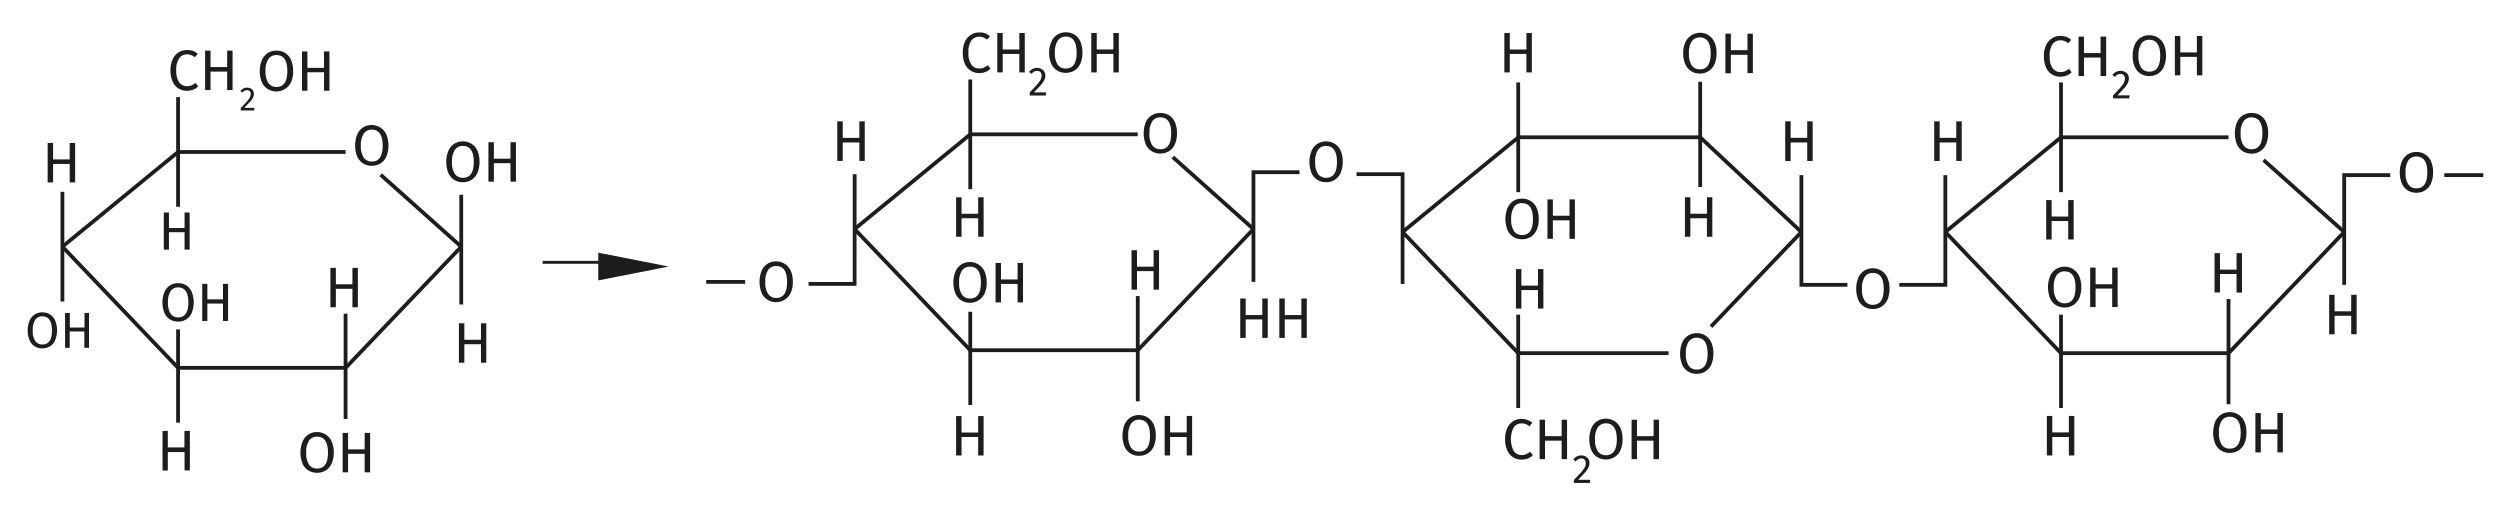 <svg xmlns="http://www.w3.org/2000/svg" viewBox="0 0 730 150.5"><title>fig-7-7</title><g id="fig-7-7"><g id="preto"><polygon points="100.91 107.97 52 107.97 52 107.41 51.59 107.8 17.82 72.42 18.22 72.03 17.87 71.6 51.65 43.95 52.35 44.81 19.04 72.08 52.24 106.86 100.67 106.86 133.89 72.07 110.78 51.45 111.53 50.61 135.06 71.62 134.69 72.03 135.09 72.42 101.31 107.8 100.91 107.41 100.91 107.97" style="fill:#1d1d1b"/><rect x="52" y="43.82" width="48.91" height="1.11" style="fill:#1d1d1b"/><rect x="100.35" y="91.6" width="1.11" height="30.73" style="fill:#1d1d1b"/><rect x="51.44" y="96.18" width="1.11" height="27.25" style="fill:#1d1d1b"/><rect x="134.13" y="56.87" width="1.11" height="32.04" style="fill:#1d1d1b"/><rect x="17.67" y="56.01" width="1.11" height="32.04" style="fill:#1d1d1b"/><rect x="51.44" y="28.36" width="1.11" height="32.04" style="fill:#1d1d1b"/><path d="M56.31,14.85a4.85,4.85,0,0,1,1.44.87l-.87,1a3.51,3.51,0,0,0-2.22-.85A2.82,2.82,0,0,0,52.34,17a5.72,5.72,0,0,0-.87,3.54,5.8,5.8,0,0,0,.86,3.5,2.78,2.78,0,0,0,2.31,1.13,3.06,3.06,0,0,0,1.29-.25,6.8,6.8,0,0,0,1.17-.7l.78,1a4.22,4.22,0,0,1-1.37.92,4.76,4.76,0,0,1-1.92.37,4.42,4.42,0,0,1-4.2-2.74,7.69,7.69,0,0,1-.61-3.23,7.61,7.61,0,0,1,.63-3.24,4.81,4.81,0,0,1,1.72-2,4.54,4.54,0,0,1,2.43-.68A5,5,0,0,1,56.31,14.85Z" style="fill:#1d1d1b"/><path d="M66.33,26.3V20.9H61.48v5.4H59.89V14.78h1.59v4.81h4.85V14.78h1.58V26.3Z" style="fill:#1d1d1b"/><path d="M73.2,25.81a1.67,1.67,0,0,1,.69.65,1.69,1.69,0,0,1,.25.92,2.59,2.59,0,0,1-.27,1.15A6,6,0,0,1,73,29.72c-.38.42-.94,1-1.7,1.78h3l-.11.75H70.3v-.71c.88-.92,1.51-1.58,1.87-2a5.69,5.69,0,0,0,.79-1.1,2.21,2.21,0,0,0,.24-1,1.08,1.08,0,0,0-.3-.81,1.1,1.1,0,0,0-.79-.29,1.42,1.42,0,0,0-.7.17,2.57,2.57,0,0,0-.65.55l-.59-.47a2.83,2.83,0,0,1,.89-.75,2.5,2.5,0,0,1,1.1-.24A2.28,2.28,0,0,1,73.2,25.81Z" style="fill:#1d1d1b"/><path d="M83.27,15.47a4.65,4.65,0,0,1,1.71,2,8,8,0,0,1,.61,3.25A7.82,7.82,0,0,1,85,24,4.79,4.79,0,0,1,78.17,26a4.43,4.43,0,0,1-1.7-2,7.69,7.69,0,0,1-.61-3.23,7.76,7.76,0,0,1,.61-3.21,4.46,4.46,0,0,1,4.25-2.77A4.68,4.68,0,0,1,83.27,15.47Zm-4.89,1.75a6,6,0,0,0-.84,3.54,5.84,5.84,0,0,0,.85,3.51,2.74,2.74,0,0,0,2.33,1.12c2.12,0,3.18-1.54,3.18-4.64s-1.06-4.67-3.18-4.67A2.74,2.74,0,0,0,78.38,17.22Z" style="fill:#1d1d1b"/><path d="M94.61,26.5V21.1H89.76v5.4H88.18V15h1.58v4.81h4.85V15H96.2V26.5Z" style="fill:#1d1d1b"/><path d="M20.35,53.26v-5.4H15.5v5.4H13.91V41.74H15.5v4.81h4.85V41.74h1.59V53.26Z" style="fill:#1d1d1b"/><path d="M53.89,137.35V132H49v5.4H47.46V125.83H49v4.81h4.85v-4.81h1.59v11.52Z" style="fill:#1d1d1b"/><path d="M102.91,89.72V84.33H98.07v5.39H96.48V78.21h1.59V83h4.84V78.21h1.59V89.72Z" style="fill:#1d1d1b"/><path d="M140.44,105.91v-5.4h-4.85v5.4H134V94.4h1.59v4.81h4.85V94.4H142v11.51Z" style="fill:#1d1d1b"/><path d="M53.89,72.89V67.81H49.33v5.08h-1.5V62.05h1.5v4.53h4.56V62.05h1.49V72.89Z" style="fill:#1d1d1b"/><path d="M14.62,91.82a4.07,4.07,0,0,1,1.5,1.8,7.76,7.76,0,0,1,0,5.69,4.07,4.07,0,0,1-1.5,1.8,4.13,4.13,0,0,1-2.25.62,4.08,4.08,0,0,1-2.25-.61,3.9,3.9,0,0,1-1.5-1.78,7.74,7.74,0,0,1,0-5.68,3.94,3.94,0,0,1,3.75-2.45A4.21,4.21,0,0,1,14.62,91.82ZM10.3,93.37a5.3,5.3,0,0,0-.73,3.12,5.15,5.15,0,0,0,.74,3.1,2.43,2.43,0,0,0,2.06,1q2.81,0,2.8-4.1t-2.8-4.12A2.43,2.43,0,0,0,10.3,93.37Z" style="fill:#1d1d1b"/><path d="M24.62,101.55V96.79H20.35v4.76H19V91.39h1.4v4.25h4.27V91.39H26v10.16Z" style="fill:#1d1d1b"/><path d="M54.43,83.34A4.32,4.32,0,0,1,56,85.26a8.36,8.36,0,0,1,0,6.07,4.19,4.19,0,0,1-4,2.58,4.39,4.39,0,0,1-2.39-.65A4.21,4.21,0,0,1,48,91.36a8.34,8.34,0,0,1,0-6.06,4.38,4.38,0,0,1,1.61-1.94A4.3,4.3,0,0,1,52,82.69,4.4,4.4,0,0,1,54.43,83.34ZM49.83,85a5.68,5.68,0,0,0-.78,3.33,5.55,5.55,0,0,0,.79,3.31A2.6,2.6,0,0,0,52,92.68c2,0,3-1.46,3-4.37s-1-4.39-3-4.39A2.57,2.57,0,0,0,49.83,85Z" style="fill:#1d1d1b"/><path d="M65.11,93.72V88.64H60.55v5.08h-1.5V82.88h1.5v4.53h4.56V82.88H66.6V93.72Z" style="fill:#1d1d1b"/><path d="M95.14,126.9a4.59,4.59,0,0,1,1.71,2,7.87,7.87,0,0,1,.61,3.24,7.79,7.79,0,0,1-.61,3.21,4.68,4.68,0,0,1-1.71,2,4.6,4.6,0,0,1-2.55.7,4.68,4.68,0,0,1-2.55-.68,4.48,4.48,0,0,1-1.7-2,8.8,8.8,0,0,1,0-6.44,4.61,4.61,0,0,1,1.71-2.06,4.54,4.54,0,0,1,2.54-.71A4.68,4.68,0,0,1,95.14,126.9Zm-4.89,1.75a6,6,0,0,0-.83,3.54,5.89,5.89,0,0,0,.84,3.51,2.74,2.74,0,0,0,2.33,1.12q3.18,0,3.18-4.65t-3.18-4.66A2.74,2.74,0,0,0,90.25,128.65Z" style="fill:#1d1d1b"/><path d="M106.48,137.92v-5.4h-4.84v5.4h-1.59V126.41h1.59v4.81h4.84v-4.81h1.59v11.51Z" style="fill:#1d1d1b"/><path d="M137.72,42a4.57,4.57,0,0,1,1.7,2,8.86,8.86,0,0,1,0,6.46,4.46,4.46,0,0,1-4.25,2.74,4.68,4.68,0,0,1-2.55-.69,4.57,4.57,0,0,1-1.71-2,8.8,8.8,0,0,1,0-6.44A4.63,4.63,0,0,1,132.63,42a4.52,4.52,0,0,1,2.54-.71A4.68,4.68,0,0,1,137.72,42Zm-4.89,1.75a6,6,0,0,0-.84,3.54,5.77,5.77,0,0,0,.85,3.51,2.74,2.74,0,0,0,2.33,1.12q3.17,0,3.17-4.64t-3.17-4.67A2.72,2.72,0,0,0,132.83,43.77Z" style="fill:#1d1d1b"/><path d="M149.06,53.05v-5.4h-4.85v5.4h-1.59V41.53h1.59v4.81h4.85V41.53h1.59V53.05Z" style="fill:#1d1d1b"/><path d="M111.11,37.27a4.54,4.54,0,0,1,1.7,2,7.71,7.71,0,0,1,.61,3.24,7.63,7.63,0,0,1-.61,3.21,4.59,4.59,0,0,1-1.7,2,5,5,0,0,1-5.1,0,4.51,4.51,0,0,1-1.71-2,8.8,8.8,0,0,1,0-6.44,4.48,4.48,0,0,1,4.26-2.77A4.68,4.68,0,0,1,111.11,37.27ZM106.22,39a6,6,0,0,0-.84,3.54,5.77,5.77,0,0,0,.85,3.51,2.74,2.74,0,0,0,2.33,1.12c2.12,0,3.18-1.54,3.18-4.64s-1.06-4.67-3.18-4.67A2.74,2.74,0,0,0,106.22,39Z" style="fill:#1d1d1b"/><polygon points="332.23 102.82 283.31 102.82 283.31 102.26 282.91 102.65 249.13 67.27 249.54 66.89 249.19 66.45 282.96 38.8 283.67 39.66 250.36 66.94 283.55 101.71 331.99 101.71 365.2 66.92 342.1 46.3 342.84 45.46 366.38 66.47 366 66.89 366.41 67.27 332.63 102.65 332.23 102.26 332.23 102.82" style="fill:#1d1d1b"/><rect x="283.31" y="38.67" width="48.91" height="1.11" style="fill:#1d1d1b"/><rect x="331.67" y="86.45" width="1.11" height="30.73" style="fill:#1d1d1b"/><rect x="282.76" y="91.03" width="1.11" height="27.25" style="fill:#1d1d1b"/><path d="M568.6,83.73h-14V82.62h12.88V51.14h1.12Zm-318.5-.27h-14V82.34H249V50.87h1.12Zm116.46-1.15h-1.11V49.72h14v1.12H366.56Z" style="fill:#1d1d1b"/><rect x="282.76" y="23.21" width="1.11" height="32.04" style="fill:#1d1d1b"/><path d="M287.62,9.7a5.36,5.36,0,0,1,1.45.87l-.87,1a3.52,3.52,0,0,0-2.23-.86,2.8,2.8,0,0,0-2.31,1.11,5.64,5.64,0,0,0-.88,3.54,5.72,5.72,0,0,0,.87,3.5A2.75,2.75,0,0,0,286,20a3,3,0,0,0,1.28-.25,6.8,6.8,0,0,0,1.17-.7l.79,1a4.17,4.17,0,0,1-1.37.92,4.67,4.67,0,0,1-1.92.37,4.51,4.51,0,0,1-2.5-.7,4.59,4.59,0,0,1-1.71-2,7.94,7.94,0,0,1-.61-3.24,7.38,7.38,0,0,1,.64-3.23,4.63,4.63,0,0,1,1.72-2,4.41,4.41,0,0,1,2.42-.69A5,5,0,0,1,287.62,9.7Z" style="fill:#1d1d1b"/><path d="M297.64,21.15v-5.4h-4.85v5.4h-1.58V9.63h1.58v4.81h4.85V9.63h1.59V21.15Z" style="fill:#1d1d1b"/><path d="M304.11,20.16a2,2,0,0,1,.83.77,2.09,2.09,0,0,1,.3,1.1,3.12,3.12,0,0,1-.33,1.39,6.35,6.35,0,0,1-1,1.42c-.45.51-1.13,1.23-2,2.14h3.55l-.13.91h-4.66V27c1.05-1.1,1.8-1.9,2.24-2.41a6.47,6.47,0,0,0,.94-1.32,2.71,2.71,0,0,0,.29-1.22,1.27,1.27,0,0,0-.36-1,1.28,1.28,0,0,0-.94-.35,1.78,1.78,0,0,0-.85.2,3.18,3.18,0,0,0-.78.66l-.71-.56a3.25,3.25,0,0,1,1.08-.9,2.85,2.85,0,0,1,1.32-.29A2.61,2.61,0,0,1,304.11,20.16Z" style="fill:#1d1d1b"/><path d="M313.76,10.12a4.57,4.57,0,0,1,1.7,2,7.79,7.79,0,0,1,.61,3.25,7.63,7.63,0,0,1-.61,3.21,4.59,4.59,0,0,1-1.7,2,5,5,0,0,1-5.1,0,4.51,4.51,0,0,1-1.71-2,7.85,7.85,0,0,1-.61-3.23A7.92,7.92,0,0,1,307,12.2a4.48,4.48,0,0,1,4.26-2.77A4.68,4.68,0,0,1,313.76,10.12Zm-4.89,1.75a6,6,0,0,0-.84,3.54,5.77,5.77,0,0,0,.85,3.51A2.74,2.74,0,0,0,311.21,20c2.12,0,3.17-1.54,3.17-4.64s-1.05-4.67-3.17-4.67A2.74,2.74,0,0,0,308.87,11.87Z" style="fill:#1d1d1b"/><path d="M325.1,21.15v-5.4h-4.85v5.4h-1.59V9.63h1.59v4.81h4.85V9.63h1.59V21.15Z" style="fill:#1d1d1b"/><path d="M250.93,47v-5.4h-4.85V47h-1.59V35.43h1.59v4.82h4.85V35.43h1.58V47Z" style="fill:#1d1d1b"/><path d="M285.62,133v-5.4h-4.85V133h-1.59V121.49h1.59v4.81h4.85v-4.81h1.59V133Z" style="fill:#1d1d1b"/><path d="M336.83,84.58v-5.4H332v5.4h-1.59V73.06H332v4.81h4.85V73.06h1.59V84.58Z" style="fill:#1d1d1b"/><path d="M368.59,98.67v-5.4h-4.85v5.4h-1.59V87.16h1.59V92h4.85V87.16h1.59V98.67Z" style="fill:#1d1d1b"/><path d="M380,98.67v-5.4h-4.85v5.4h-1.59V87.16h1.59V92H380V87.16h1.58V98.67Z" style="fill:#1d1d1b"/><path d="M285.62,69.13v-5.4h-4.85v5.4h-1.59V57.61h1.59v4.81h4.85V57.61h1.59V69.13Z" style="fill:#1d1d1b"/><path d="M285.79,77.27a4.62,4.62,0,0,1,1.71,2,7.87,7.87,0,0,1,.61,3.24,7.79,7.79,0,0,1-.61,3.21,4.79,4.79,0,0,1-6.81,2,4.49,4.49,0,0,1-1.7-2,8.8,8.8,0,0,1,0-6.44,4.68,4.68,0,0,1,1.71-2.06,4.62,4.62,0,0,1,2.54-.71A4.68,4.68,0,0,1,285.79,77.27ZM280.9,79a6,6,0,0,0-.83,3.54,5.85,5.85,0,0,0,.84,3.51,2.74,2.74,0,0,0,2.33,1.12c2.12,0,3.18-1.54,3.18-4.64s-1.06-4.67-3.18-4.67A2.74,2.74,0,0,0,280.9,79Z" style="fill:#1d1d1b"/><path d="M297.13,88.3V82.9h-4.84v5.4H290.7V76.78h1.59V81.6h4.84V76.78h1.59V88.3Z" style="fill:#1d1d1b"/><path d="M335.17,121.94a4.59,4.59,0,0,1,1.71,2,7.71,7.71,0,0,1,.61,3.24,7.63,7.63,0,0,1-.61,3.21,4.68,4.68,0,0,1-1.71,2,4.59,4.59,0,0,1-2.54.7,4.68,4.68,0,0,1-2.55-.68,4.57,4.57,0,0,1-1.71-2,8.8,8.8,0,0,1,0-6.44,4.68,4.68,0,0,1,1.71-2.06,4.57,4.57,0,0,1,2.55-.71A4.67,4.67,0,0,1,335.17,121.94Zm-4.89,1.75a6.06,6.06,0,0,0-.83,3.54,5.89,5.89,0,0,0,.84,3.51,2.76,2.76,0,0,0,2.34,1.12q3.17,0,3.17-4.65t-3.17-4.66A2.75,2.75,0,0,0,330.28,123.69Z" style="fill:#1d1d1b"/><path d="M346.52,133v-5.4h-4.85V133h-1.59V121.45h1.59v4.81h4.85v-4.81h1.58V133Z" style="fill:#1d1d1b"/><path d="M341.37,33.66a4.57,4.57,0,0,1,1.7,2,7.79,7.79,0,0,1,.61,3.25,7.69,7.69,0,0,1-.61,3.21,4.51,4.51,0,0,1-1.7,2,4.61,4.61,0,0,1-2.55.71,4.68,4.68,0,0,1-2.55-.69,4.51,4.51,0,0,1-1.71-2,8.8,8.8,0,0,1,0-6.44A4.48,4.48,0,0,1,338.82,33,4.68,4.68,0,0,1,341.37,33.66Zm-4.89,1.75a6,6,0,0,0-.84,3.54,5.77,5.77,0,0,0,.85,3.51,2.74,2.74,0,0,0,2.33,1.12c2.12,0,3.17-1.55,3.17-4.64s-1.05-4.67-3.17-4.67A2.74,2.74,0,0,0,336.48,35.41Z" style="fill:#1d1d1b"/><path d="M229.2,77.07a4.63,4.63,0,0,1,1.7,2,7.79,7.79,0,0,1,.61,3.25,7.66,7.66,0,0,1-.61,3.21,4.78,4.78,0,0,1-6.8,2,4.51,4.51,0,0,1-1.71-2,8.8,8.8,0,0,1,0-6.44,4.48,4.48,0,0,1,4.26-2.77A4.68,4.68,0,0,1,229.2,77.07Zm-4.89,1.75a6,6,0,0,0-.84,3.54,5.77,5.77,0,0,0,.85,3.51A2.74,2.74,0,0,0,226.65,87c2.12,0,3.17-1.55,3.17-4.64s-1-4.67-3.17-4.67A2.74,2.74,0,0,0,224.31,78.82Z" style="fill:#1d1d1b"/><path d="M389.76,42a4.59,4.59,0,0,1,1.71,2,7.89,7.89,0,0,1,.61,3.25,7.77,7.77,0,0,1-.61,3.2,4.48,4.48,0,0,1-4.26,2.75,4.68,4.68,0,0,1-2.55-.69,4.48,4.48,0,0,1-1.7-2,8.8,8.8,0,0,1,0-6.44A4.61,4.61,0,0,1,384.67,42a4.54,4.54,0,0,1,2.54-.71A4.68,4.68,0,0,1,389.76,42Zm-4.89,1.75a6,6,0,0,0-.84,3.54,5.84,5.84,0,0,0,.85,3.51,2.74,2.74,0,0,0,2.33,1.12q3.18,0,3.18-4.64t-3.18-4.67A2.74,2.74,0,0,0,384.87,43.77Z" style="fill:#1d1d1b"/><polygon points="650.73 103.68 601.82 103.68 601.82 103.12 601.41 103.51 567.63 68.13 568.04 67.74 567.68 67.31 601.46 39.66 602.17 40.52 568.86 67.79 602.05 102.57 650.49 102.57 683.7 67.78 660.6 47.16 661.34 46.32 684.88 67.33 684.5 67.74 684.91 68.13 651.13 103.51 650.73 103.12 650.73 103.68" style="fill:#1d1d1b"/><rect x="601.81" y="39.53" width="48.91" height="1.11" style="fill:#1d1d1b"/><rect x="650.17" y="87.31" width="1.11" height="30.73" style="fill:#1d1d1b"/><rect x="601.26" y="91.89" width="1.11" height="27.25" style="fill:#1d1d1b"/><polygon points="685.06 83.17 683.95 83.17 683.95 50.58 697.95 50.58 697.95 51.7 685.06 51.7 685.06 83.17" style="fill:#1d1d1b"/><rect x="601.26" y="24.07" width="1.11" height="32.04" style="fill:#1d1d1b"/><path d="M603.35,10.76a4.85,4.85,0,0,1,1.44.87l-.87,1a3.47,3.47,0,0,0-2.22-.86,2.82,2.82,0,0,0-2.32,1.11,5.72,5.72,0,0,0-.87,3.54,5.8,5.8,0,0,0,.86,3.5,2.78,2.78,0,0,0,2.31,1.13,3.06,3.06,0,0,0,1.29-.25,6.8,6.8,0,0,0,1.17-.7l.78,1a4.07,4.07,0,0,1-1.37.92,4.6,4.6,0,0,1-1.92.37,4.43,4.43,0,0,1-4.2-2.73,7.77,7.77,0,0,1-.61-3.24,7.53,7.53,0,0,1,.63-3.23,4.69,4.69,0,0,1,1.72-2,4.47,4.47,0,0,1,2.43-.69A5,5,0,0,1,603.35,10.76Z" style="fill:#1d1d1b"/><path d="M613.37,22.21v-5.4h-4.85v5.4h-1.59V10.69h1.59V15.5h4.85V10.69H615V22.21Z" style="fill:#1d1d1b"/><path d="M620.5,21a2,2,0,0,1,1.13,1.88,3.17,3.17,0,0,1-.32,1.38,6.82,6.82,0,0,1-1,1.43c-.45.51-1.13,1.22-2,2.14h3.55l-.13.9H617v-.86c1.05-1.09,1.8-1.89,2.24-2.4a6.38,6.38,0,0,0,.94-1.33,2.63,2.63,0,0,0,.29-1.21,1.27,1.27,0,0,0-.36-1,1.24,1.24,0,0,0-.94-.35,1.78,1.78,0,0,0-.85.2,3.1,3.1,0,0,0-.78.66l-.71-.57a3.19,3.19,0,0,1,1.08-.89,2.85,2.85,0,0,1,1.32-.3A2.7,2.7,0,0,1,620.5,21Z" style="fill:#1d1d1b"/><path d="M630.15,11a4.59,4.59,0,0,1,1.71,2,7.92,7.92,0,0,1,.61,3.25,7.86,7.86,0,0,1-.61,3.21,4.49,4.49,0,0,1-4.26,2.74,4.68,4.68,0,0,1-2.55-.69,4.55,4.55,0,0,1-1.7-2,7.69,7.69,0,0,1-.61-3.23,7.76,7.76,0,0,1,.61-3.21A4.68,4.68,0,0,1,625.06,11a4.56,4.56,0,0,1,2.54-.71A4.68,4.68,0,0,1,630.15,11Zm-4.89,1.75a6.08,6.08,0,0,0-.83,3.54,5.85,5.85,0,0,0,.84,3.51,2.74,2.74,0,0,0,2.33,1.12q3.18,0,3.18-4.64t-3.18-4.67A2.74,2.74,0,0,0,625.26,12.73Z" style="fill:#1d1d1b"/><path d="M641.49,22v-5.4h-4.84V22h-1.59V10.49h1.59V15.3h4.84V10.49h1.59V22Z" style="fill:#1d1d1b"/><path d="M604.11,133v-5.4h-4.84V133h-1.59V121.45h1.59v4.81h4.84v-4.81h1.59V133Z" style="fill:#1d1d1b"/><path d="M653.07,85.43V80h-4.84v5.4h-1.59V73.91h1.59v4.82h4.84V73.91h1.59V85.43Z" style="fill:#1d1d1b"/><path d="M686.55,97.61v-5.4H681.7v5.4h-1.58V86.09h1.58V90.9h4.85V86.09h1.59V97.61Z" style="fill:#1d1d1b"/><path d="M603.92,69.93V64.54h-4.85v5.39h-1.58V58.42h1.58v4.81h4.85V58.42h1.59V69.93Z" style="fill:#1d1d1b"/><path d="M605.42,78.63a4.62,4.62,0,0,1,1.71,2,7.87,7.87,0,0,1,.61,3.24,7.79,7.79,0,0,1-.61,3.21,4.68,4.68,0,0,1-1.71,2,4.6,4.6,0,0,1-2.55.7,4.68,4.68,0,0,1-2.55-.69,4.43,4.43,0,0,1-1.7-2,8.78,8.78,0,0,1,0-6.43,4.45,4.45,0,0,1,4.25-2.78A4.68,4.68,0,0,1,605.42,78.63Zm-4.89,1.75a6,6,0,0,0-.83,3.55,5.84,5.84,0,0,0,.84,3.5,2.75,2.75,0,0,0,2.33,1.13q3.18,0,3.18-4.65t-3.18-4.67A2.74,2.74,0,0,0,600.53,80.38Z" style="fill:#1d1d1b"/><path d="M616.76,89.66v-5.4h-4.85v5.4h-1.58V78.14h1.58V83h4.85V78.14h1.59V89.66Z" style="fill:#1d1d1b"/><path d="M653.65,121.09a4.59,4.59,0,0,1,1.71,2,7.87,7.87,0,0,1,.61,3.24,7.79,7.79,0,0,1-.61,3.21,4.68,4.68,0,0,1-1.71,2,4.6,4.6,0,0,1-2.55.7,4.68,4.68,0,0,1-2.55-.68,4.48,4.48,0,0,1-1.7-2,8.8,8.8,0,0,1,0-6.44,4.61,4.61,0,0,1,1.71-2.06,4.54,4.54,0,0,1,2.54-.71A4.68,4.68,0,0,1,653.65,121.09Zm-4.89,1.75a6,6,0,0,0-.83,3.54,5.89,5.89,0,0,0,.84,3.51A2.74,2.74,0,0,0,651.1,131q3.18,0,3.18-4.65t-3.18-4.66A2.74,2.74,0,0,0,648.76,122.84Z" style="fill:#1d1d1b"/><path d="M665,132.11v-5.4h-4.84v5.4h-1.59V120.6h1.59v4.81H665V120.6h1.59v11.51Z" style="fill:#1d1d1b"/><path d="M660,33.66a4.63,4.63,0,0,1,1.7,2,7.79,7.79,0,0,1,.61,3.25,7.69,7.69,0,0,1-.61,3.21,4.46,4.46,0,0,1-4.25,2.74,4.68,4.68,0,0,1-2.55-.69,4.51,4.51,0,0,1-1.71-2,8.8,8.8,0,0,1,0-6.44A4.48,4.48,0,0,1,657.47,33,4.68,4.68,0,0,1,660,33.66Zm-4.89,1.75a6,6,0,0,0-.84,3.54,5.77,5.77,0,0,0,.85,3.51,2.74,2.74,0,0,0,2.33,1.12q3.16,0,3.17-4.64t-3.17-4.67A2.72,2.72,0,0,0,655.13,35.41Z" style="fill:#1d1d1b"/><path d="M708.14,45.08a4.65,4.65,0,0,1,1.71,2,8,8,0,0,1,.61,3.25,7.86,7.86,0,0,1-.61,3.21,4.49,4.49,0,0,1-4.26,2.74,4.68,4.68,0,0,1-2.55-.69,4.49,4.49,0,0,1-1.7-2,8.8,8.8,0,0,1,0-6.44,4.68,4.68,0,0,1,1.71-2.06,4.62,4.62,0,0,1,2.54-.71A4.68,4.68,0,0,1,708.14,45.08Zm-4.89,1.75a6.08,6.08,0,0,0-.83,3.54,5.85,5.85,0,0,0,.84,3.51A2.74,2.74,0,0,0,705.59,55q3.18,0,3.18-4.64t-3.18-4.67A2.74,2.74,0,0,0,703.25,46.83Z" style="fill:#1d1d1b"/><path d="M487.23,103.68H443.32v-.56l-.4.39L409.14,68.13l.4-.39-.35-.43L443,39.66l.71.86L410.36,67.79l33.2,34.78h43.67ZM500,95.76l-.8-.77,26-27.22L496.07,40.5l.77-.81,29.55,27.65-.38.4.4.39Z" style="fill:#1d1d1b"/><rect x="443.32" y="39.53" width="53.13" height="1.11" style="fill:#1d1d1b"/><rect x="495.9" y="23.87" width="1.11" height="30.73" style="fill:#1d1d1b"/><rect x="442.76" y="91.89" width="1.11" height="27.25" style="fill:#1d1d1b"/><path d="M539.45,83.73h-14V51.14h1.11V82.62h12.88ZM410.1,82.9H409V51.42H396.11V50.31h14Z" style="fill:#1d1d1b"/><rect x="442.77" y="24.07" width="1.11" height="32.04" style="fill:#1d1d1b"/><path d="M446,122.62a4.94,4.94,0,0,1,1.45.86l-.87,1a3.51,3.51,0,0,0-2.22-.85,2.82,2.82,0,0,0-2.32,1.11,7.52,7.52,0,0,0,0,7,2.78,2.78,0,0,0,2.31,1.13,3.06,3.06,0,0,0,1.29-.25,6.8,6.8,0,0,0,1.17-.7l.78,1a4.22,4.22,0,0,1-1.37.92,4.76,4.76,0,0,1-1.92.37,4.42,4.42,0,0,1-4.2-2.74,7.69,7.69,0,0,1-.61-3.23,7.61,7.61,0,0,1,.63-3.24,4.74,4.74,0,0,1,1.72-2,4.54,4.54,0,0,1,2.43-.68A4.89,4.89,0,0,1,446,122.62Z" style="fill:#1d1d1b"/><path d="M456,134.07v-5.4h-4.85v5.4h-1.59V122.55h1.59v4.81H456v-4.81h1.58v11.52Z" style="fill:#1d1d1b"/><path d="M463,133.29a2.1,2.1,0,0,1,1.13,1.88,3.17,3.17,0,0,1-.32,1.38,6.82,6.82,0,0,1-1,1.43q-.68.77-2,2.13h3.55l-.13.91h-4.66v-.86c1.05-1.09,1.8-1.89,2.24-2.4a6.38,6.38,0,0,0,.94-1.33,2.63,2.63,0,0,0,.29-1.21,1.27,1.27,0,0,0-.36-1,1.24,1.24,0,0,0-.94-.35,1.67,1.67,0,0,0-.85.2,3.1,3.1,0,0,0-.78.66l-.71-.57a3.19,3.19,0,0,1,1.08-.89,2.85,2.85,0,0,1,1.32-.3A2.7,2.7,0,0,1,463,133.29Z" style="fill:#1d1d1b"/><path d="M471.48,123a4.51,4.51,0,0,1,1.7,2,7.76,7.76,0,0,1,.61,3.25,7.61,7.61,0,0,1-.61,3.2,4.49,4.49,0,0,1-1.7,2,4.61,4.61,0,0,1-2.55.71,4.68,4.68,0,0,1-2.55-.69,4.48,4.48,0,0,1-1.7-2,8.8,8.8,0,0,1,0-6.44,4.46,4.46,0,0,1,4.25-2.77A4.68,4.68,0,0,1,471.48,123Zm-4.89,1.75a6,6,0,0,0-.84,3.54,5.77,5.77,0,0,0,.85,3.51,2.74,2.74,0,0,0,2.33,1.12q3.18,0,3.18-4.64t-3.18-4.67A2.74,2.74,0,0,0,466.59,124.79Z" style="fill:#1d1d1b"/><path d="M482.82,134.07v-5.4H478v5.4h-1.58V122.55H478v4.81h4.85v-4.81h1.59v11.52Z" style="fill:#1d1d1b"/><path d="M445.71,21.15v-5.4h-4.85v5.4h-1.59V9.64h1.59v4.81h4.85V9.64h1.59V21.15Z" style="fill:#1d1d1b"/><path d="M527.71,47v-5.4h-4.84V47h-1.59V35.43h1.59v4.82h4.84V35.43h1.59V47Z" style="fill:#1d1d1b"/><path d="M571.23,47v-5.4h-4.85V47h-1.59V35.43h1.59v4.82h4.85V35.43h1.59V47Z" style="fill:#1d1d1b"/><path d="M498.42,69.13v-5.4h-4.84v5.4H492V57.61h1.59v4.81h4.84V57.61H500V69.13Z" style="fill:#1d1d1b"/><path d="M449.09,90.1V84.7h-4.85v5.4h-1.59V78.58h1.59V83.4h4.85V78.58h1.58V90.1Z" style="fill:#1d1d1b"/><path d="M447,58.71a4.64,4.64,0,0,1,1.7,2,7.71,7.71,0,0,1,.61,3.24,7.63,7.63,0,0,1-.61,3.21,4.73,4.73,0,0,1-1.7,2,4.63,4.63,0,0,1-2.55.7,4.68,4.68,0,0,1-2.55-.68,4.57,4.57,0,0,1-1.71-2,8.8,8.8,0,0,1,0-6.44,4.63,4.63,0,0,1,1.72-2.06A4.52,4.52,0,0,1,444.4,58,4.71,4.71,0,0,1,447,58.71Zm-4.89,1.75a6,6,0,0,0-.84,3.54,5.89,5.89,0,0,0,.84,3.51,2.76,2.76,0,0,0,2.34,1.12q3.17,0,3.17-4.65t-3.17-4.66A2.72,2.72,0,0,0,442.06,60.46Z" style="fill:#1d1d1b"/><path d="M458.29,69.73v-5.4h-4.85v5.4h-1.59V58.22h1.59V63h4.85V58.22h1.58V69.73Z" style="fill:#1d1d1b"/><path d="M498.91,10.32a4.62,4.62,0,0,1,1.71,2,7.71,7.71,0,0,1,.61,3.24,7.63,7.63,0,0,1-.61,3.21,4.68,4.68,0,0,1-1.71,2,4.59,4.59,0,0,1-2.54.7,4.66,4.66,0,0,1-2.55-.69,4.51,4.51,0,0,1-1.71-2,7.68,7.68,0,0,1-.61-3.22,7.69,7.69,0,0,1,.61-3.21,4.76,4.76,0,0,1,6.8-2.09ZM494,12.07a6.09,6.09,0,0,0-.83,3.55,5.89,5.89,0,0,0,.84,3.51,2.79,2.79,0,0,0,2.34,1.12q3.17,0,3.17-4.65t-3.17-4.67A2.75,2.75,0,0,0,494,12.07Z" style="fill:#1d1d1b"/><path d="M510.26,21.35V16h-4.85v5.4h-1.59V9.83h1.59v4.82h4.85V9.83h1.58V21.35Z" style="fill:#1d1d1b"/><path d="M498,98a4.57,4.57,0,0,1,1.7,2,7.71,7.71,0,0,1,.61,3.24,7.63,7.63,0,0,1-.61,3.21,4.55,4.55,0,0,1-1.7,2,4.6,4.6,0,0,1-2.55.7,4.68,4.68,0,0,1-2.55-.68,4.57,4.57,0,0,1-1.71-2,8.8,8.8,0,0,1,0-6.44A4.63,4.63,0,0,1,492.91,98a4.52,4.52,0,0,1,2.54-.71A4.68,4.68,0,0,1,498,98Zm-4.89,1.75a6,6,0,0,0-.84,3.54,5.77,5.77,0,0,0,.85,3.51,2.73,2.73,0,0,0,2.33,1.12q3.17,0,3.17-4.65c0-3.1-1.06-4.66-3.17-4.66A2.72,2.72,0,0,0,493.11,99.75Z" style="fill:#1d1d1b"/><path d="M549.42,79.08a4.59,4.59,0,0,1,1.71,2,7.87,7.87,0,0,1,.61,3.24,7.79,7.79,0,0,1-.61,3.21,4.68,4.68,0,0,1-1.71,2,4.6,4.6,0,0,1-2.55.7,4.76,4.76,0,0,1-2.55-.68,4.52,4.52,0,0,1-1.7-2,8.78,8.78,0,0,1,0-6.43,4.76,4.76,0,0,1,1.71-2.07,4.62,4.62,0,0,1,2.54-.71A4.69,4.69,0,0,1,549.42,79.08Zm-4.89,1.74a6,6,0,0,0-.83,3.55,5.89,5.89,0,0,0,.84,3.51A2.74,2.74,0,0,0,546.87,89q3.18,0,3.18-4.65t-3.18-4.66A2.76,2.76,0,0,0,544.53,80.82Z" style="fill:#1d1d1b"/><path d="M217.59,82.87H206.21V81.76h11.38ZM725.12,51.7H713.73V50.58h11.39Z" style="fill:#1d1d1b"/><rect x="158.45" y="76.18" width="20" height="0.84" style="fill:#1d1d1b"/><polygon points="174.69 81.88 195.26 77.83 174.69 73.78 174.69 81.88" style="fill:#1d1d1b"/></g></g></svg>